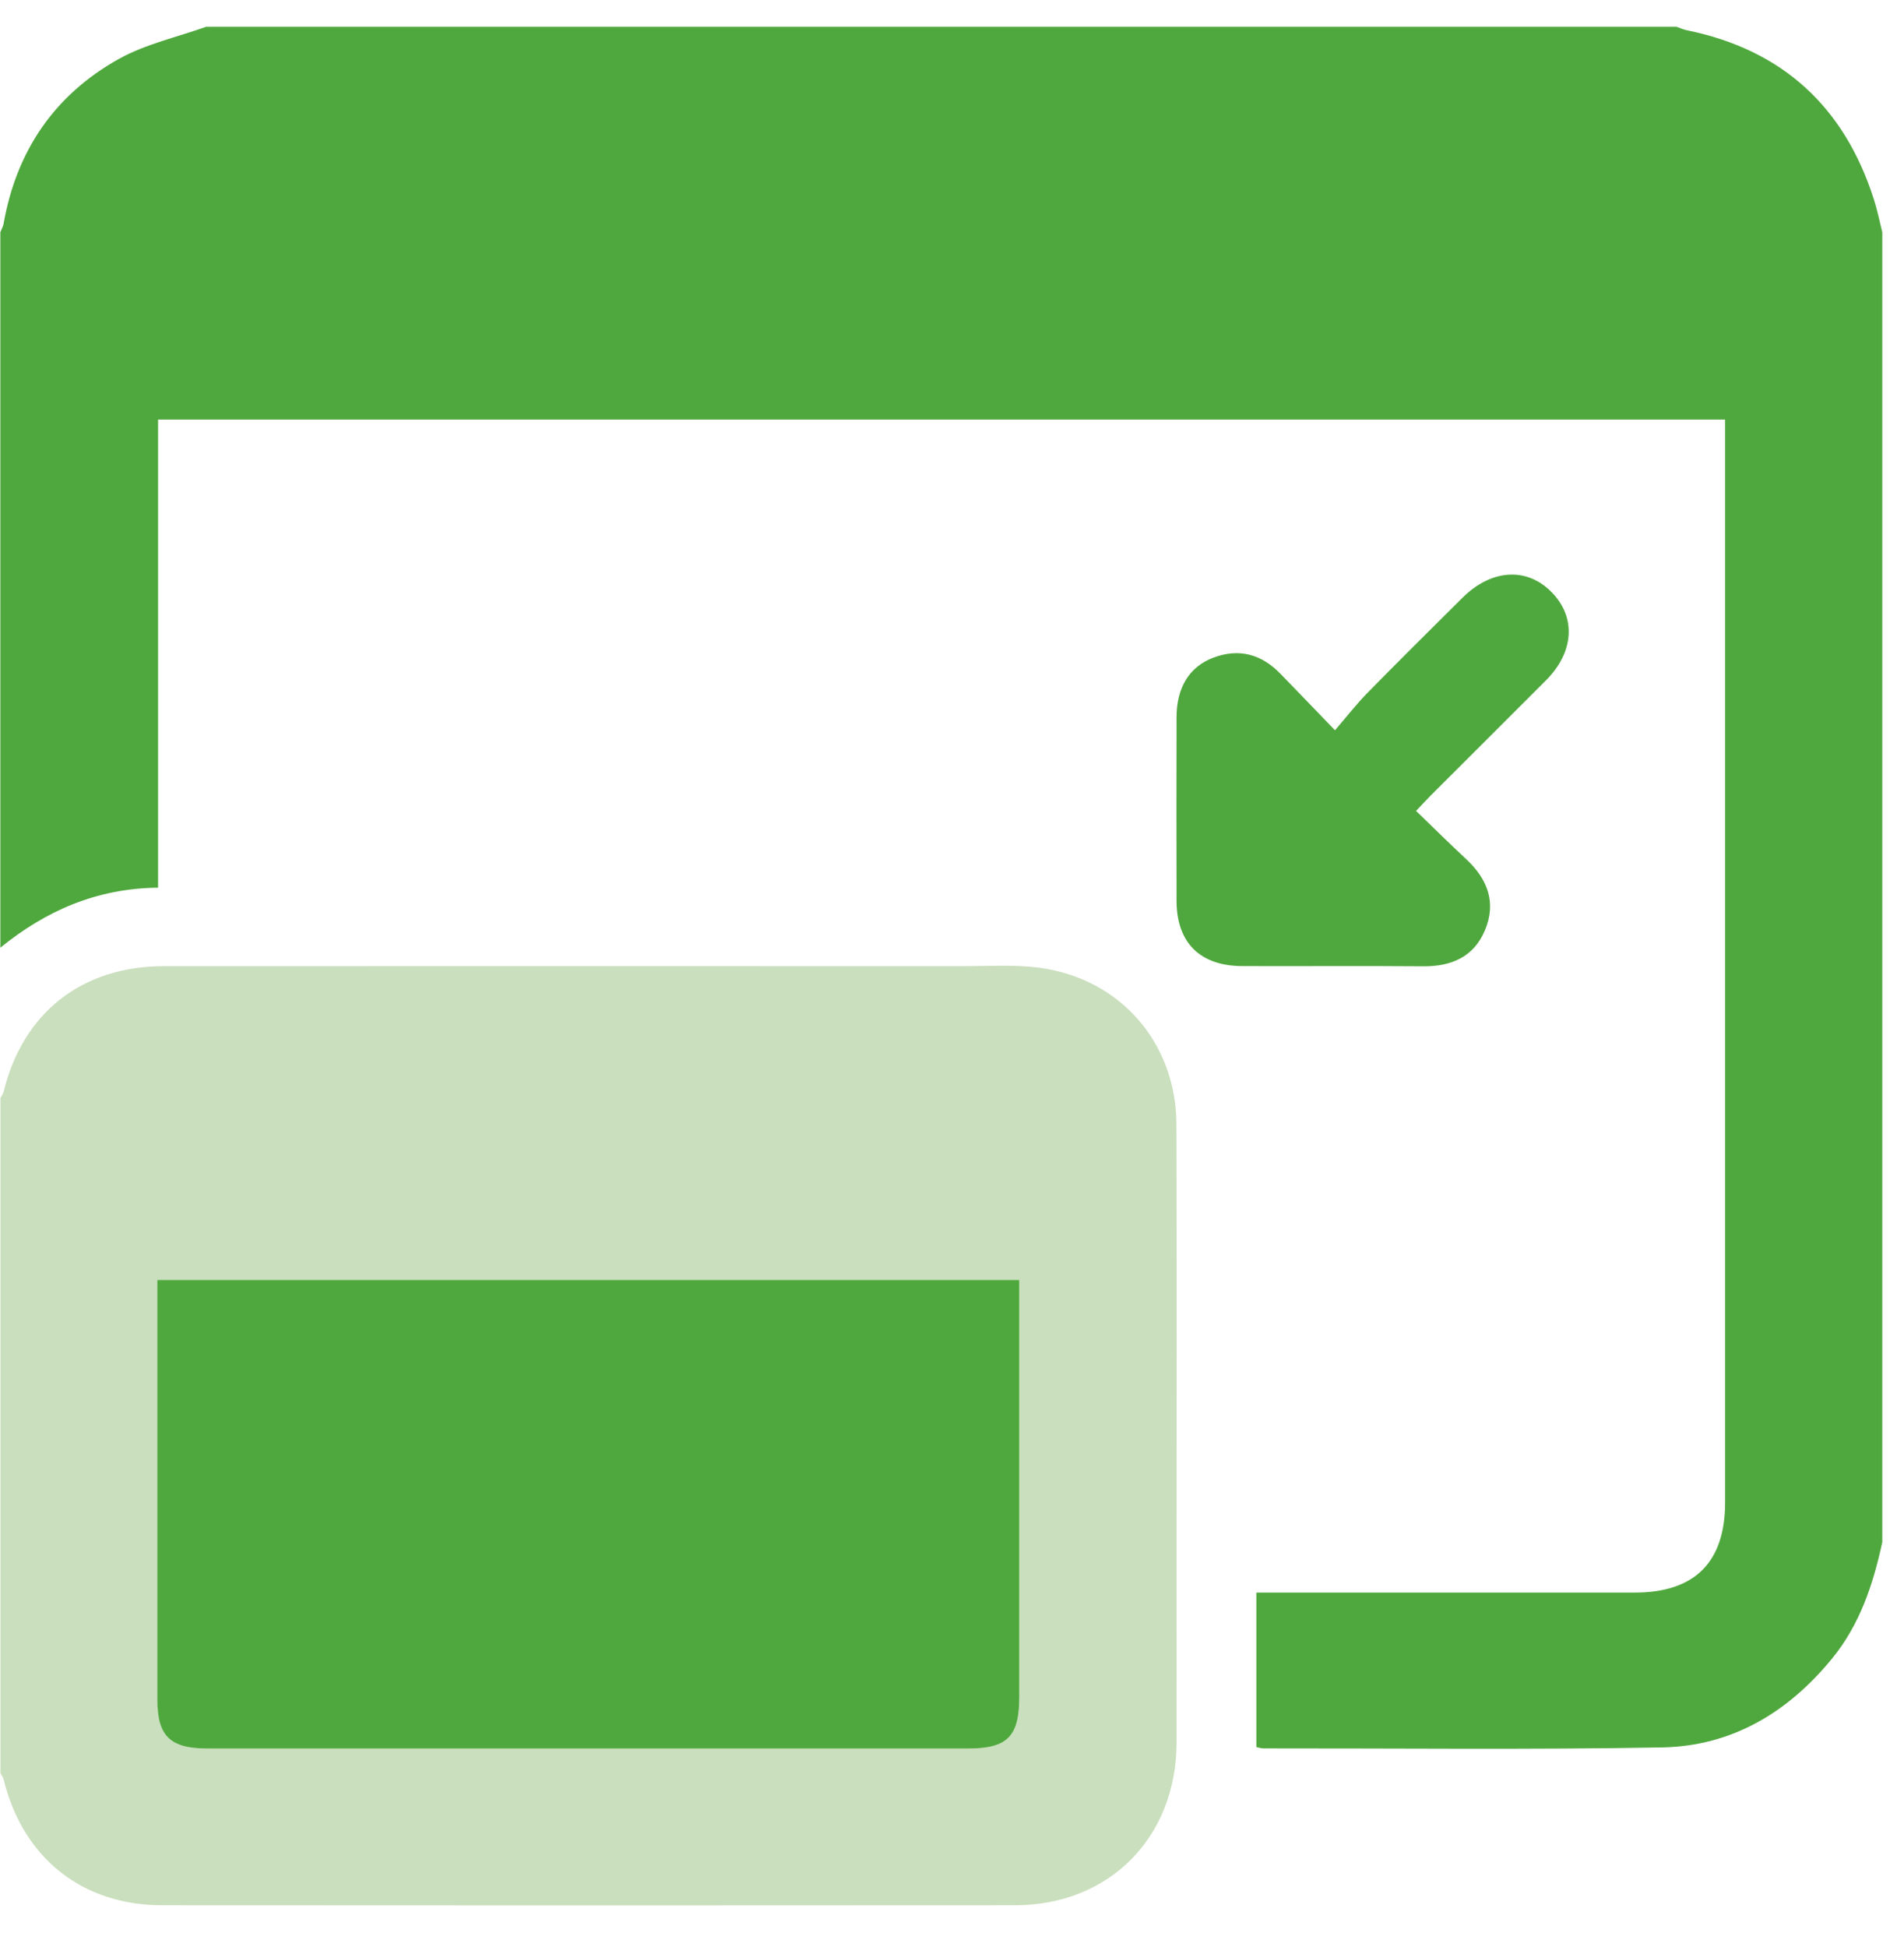 <svg width="45" height="46" viewBox="0 0 45 46" fill="none" xmlns="http://www.w3.org/2000/svg">
<g clip-path="url(#clip0_98_5842)">
<path d="M44.487 36.44C44.273 37.433 43.959 38.386 43.3 39.192C42.258 40.466 40.932 41.262 39.279 41.292C36.137 41.348 32.996 41.312 29.857 41.315C29.814 41.315 29.774 41.3 29.693 41.284V37.633H30.214C33.021 37.633 35.829 37.633 38.637 37.633C40.055 37.633 40.772 36.915 40.772 35.502C40.772 27.137 40.772 18.773 40.772 10.408C40.772 10.254 40.772 10.097 40.772 9.915H3.736V20.976C2.282 20.991 1.077 21.525 0.008 22.394C0.008 16.759 0.008 11.123 0.008 5.487C0.033 5.422 0.071 5.359 0.084 5.29C0.387 3.564 1.292 2.235 2.818 1.388C3.447 1.04 4.185 0.878 4.873 0.633C16.455 0.633 28.04 0.633 39.623 0.633C39.703 0.661 39.779 0.696 39.863 0.714C42.124 1.174 43.585 2.518 44.285 4.702C44.369 4.959 44.422 5.227 44.487 5.49V36.442V36.44Z" fill="#4FA83D"/>
<path d="M0.008 25.95C0.033 25.902 0.071 25.854 0.084 25.803C0.541 23.93 1.934 22.831 3.877 22.831C10.175 22.829 16.47 22.831 22.768 22.831C23.362 22.831 23.961 22.791 24.547 22.866C26.471 23.114 27.8 24.638 27.805 26.581C27.815 30.076 27.808 33.574 27.808 37.069C27.808 38.441 27.81 39.813 27.808 41.186C27.8 43.422 26.215 45.022 23.986 45.022C17.269 45.027 10.552 45.027 3.837 45.022C1.939 45.022 0.541 43.902 0.086 42.05C0.074 41.997 0.036 41.951 0.01 41.903C0.01 36.586 0.01 31.269 0.01 25.95H0.008ZM3.723 30.246C3.723 30.415 3.723 30.541 3.723 30.67C3.723 33.834 3.723 36.996 3.723 40.16C3.723 41.022 4.026 41.317 4.908 41.317C10.9 41.317 16.892 41.317 22.884 41.317C23.812 41.317 24.093 41.034 24.095 40.096C24.095 36.975 24.095 33.857 24.095 30.736C24.095 30.582 24.095 30.425 24.095 30.246H3.723Z" fill="#CADFBD"/>
<path d="M31.552 17.257C31.827 16.936 32.05 16.65 32.3 16.392C33.048 15.629 33.809 14.876 34.567 14.123C35.249 13.446 36.091 13.395 36.675 13.997C37.254 14.588 37.203 15.407 36.543 16.072C35.636 16.981 34.724 17.889 33.814 18.798C33.713 18.899 33.617 19.006 33.468 19.162C33.872 19.554 34.261 19.936 34.658 20.307C35.161 20.777 35.371 21.333 35.095 21.985C34.827 22.619 34.294 22.842 33.624 22.834C32.206 22.822 30.789 22.834 29.371 22.829C28.365 22.829 27.807 22.278 27.807 21.282C27.804 19.84 27.804 18.396 27.807 16.951C27.807 16.251 28.107 15.756 28.676 15.541C29.28 15.313 29.811 15.457 30.258 15.917C30.66 16.329 31.059 16.746 31.549 17.254L31.552 17.257Z" fill="#4FA83D"/>
<path d="M3.721 30.246H24.091C24.091 30.425 24.091 30.582 24.091 30.736C24.091 33.857 24.091 36.976 24.091 40.097C24.091 41.035 23.81 41.318 22.88 41.318C16.888 41.318 10.896 41.318 4.904 41.318C4.019 41.318 3.719 41.024 3.719 40.16C3.719 36.996 3.719 33.835 3.719 30.671C3.719 30.542 3.719 30.413 3.719 30.246H3.721Z" fill="#4FA83D"/>
</g>
<defs>
<clipPath id="clip0_98_5842">
<rect width="44.48" height="44.392" fill="white" transform="translate(0 0.633)"/>
</clipPath>
</defs>
</svg>
